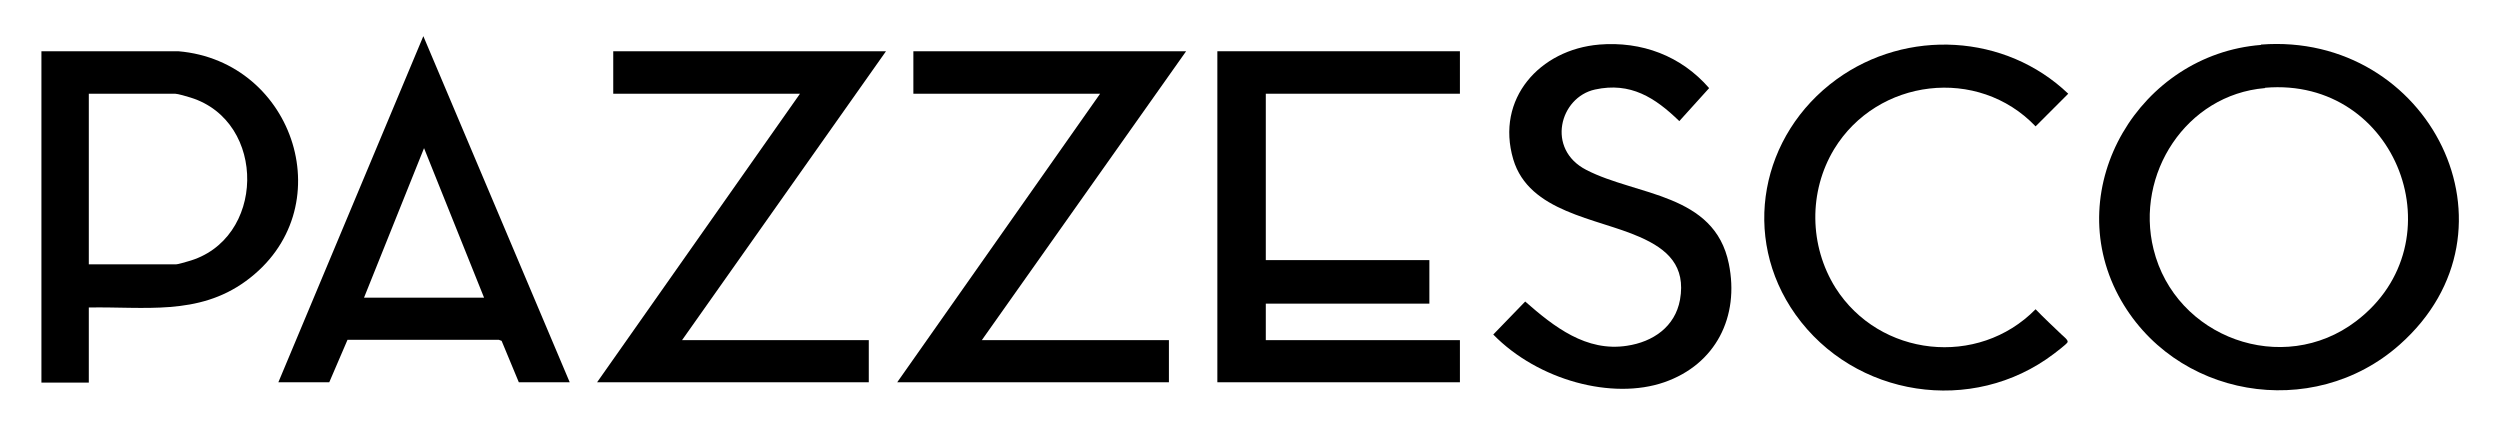 <?xml version="1.0" encoding="UTF-8"?>
<svg id="Layer_1" xmlns="http://www.w3.org/2000/svg" version="1.1" viewBox="0 0 712.2 121.5">
  <!-- Generator: Adobe Illustrator 29.8.1, SVG Export Plug-In . SVG Version: 2.1.1 Build 2)  -->
  <path d="M644.1,12.7c47.9-3.7,76.5,52.7,39.5,85.5-24.8,22-64.5,15.2-80.1-14-16.5-31.1,6.2-68.7,40.6-71.4ZM645.2,25.1c-22.4,1.9-37,24.5-31.7,45.9,6.2,25.2,36.8,36.4,57.7,20.5,29.5-22.4,11.8-69.7-25.9-66.5Z"/>
  <polygon points="415.9 14.6 415.9 26.7 360.6 26.7 360.6 74.1 407.2 74.1 407.2 86.5 360.6 86.5 360.6 96.9 415.9 96.9 415.9 108.9 346.8 108.9 346.8 14.6 415.9 14.6"/>
  <path d="M25.3,87.7v21.3h-13.5V14.6h39c33.3,2.8,47,45.3,19.2,65.5-13.6,9.9-28.9,7.2-44.7,7.5ZM25.3,75.3h24.9c.5,0,2.5-.6,3.2-.8,22.3-6,22.8-39.9.9-46.7-.9-.3-3.7-1.1-4.4-1.1h-24.6v48.6Z"/>
  <polygon points="252.4 14.6 194.3 96.9 247.5 96.9 247.5 108.9 170.1 108.9 227.9 26.7 174.7 26.7 174.7 14.6 252.4 14.6"/>
  <polygon points="337.9 14.6 279.7 96.9 333 96.9 333 108.9 255.6 108.9 313.4 26.7 260.2 26.7 260.2 14.6 337.9 14.6"/>
  <path d="M162.3,108.9h-14.5l-4.9-11.8-.8-.3h-43.1c0,0-5.2,12.1-5.2,12.1h-14.5L120.6,10.3l41.7,98.6ZM137.9,84.8l-17.1-42.6-17.1,42.6h34.2Z"/>
  <path d="M455.5,12.7c12.2-1,23.4,3.2,31.4,12.4l-8.5,9.4c-6.9-6.7-13.9-11.2-24-9s-14,17-2.5,22.9c14.3,7.4,36.5,6.6,40.6,26.7,3.1,15.1-3.7,28.7-18.4,33.8s-35.9-.5-48.7-13.6l9.1-9.4c8.2,7.2,17.4,14.4,29,12.6,7.4-1.1,13.7-5.4,15.1-13.1,1.7-9.6-3.5-14.4-11.5-17.9-12.2-5.4-31.5-7-36-22.1-5.1-17.3,7.6-31.3,24.5-32.7Z"/>
  <path d="M587.3,95.3c.5.5,2,1.6,1.7,2.2s-3.4,2.9-3.9,3.3c-23.2,17.6-56.8,12.4-73.6-11.2-15.7-22.1-9.9-51.3,11.7-67,20-14.5,48.1-13,66,4.1l-9.3,9.3c-16.4-17.2-45.1-13.7-57.4,6.5-7.3,12.1-7.1,27.5.4,39.5,12.5,19.7,40.6,22.8,57,6.1,2.4,2.5,5,4.9,7.5,7.3Z"/>
</svg>